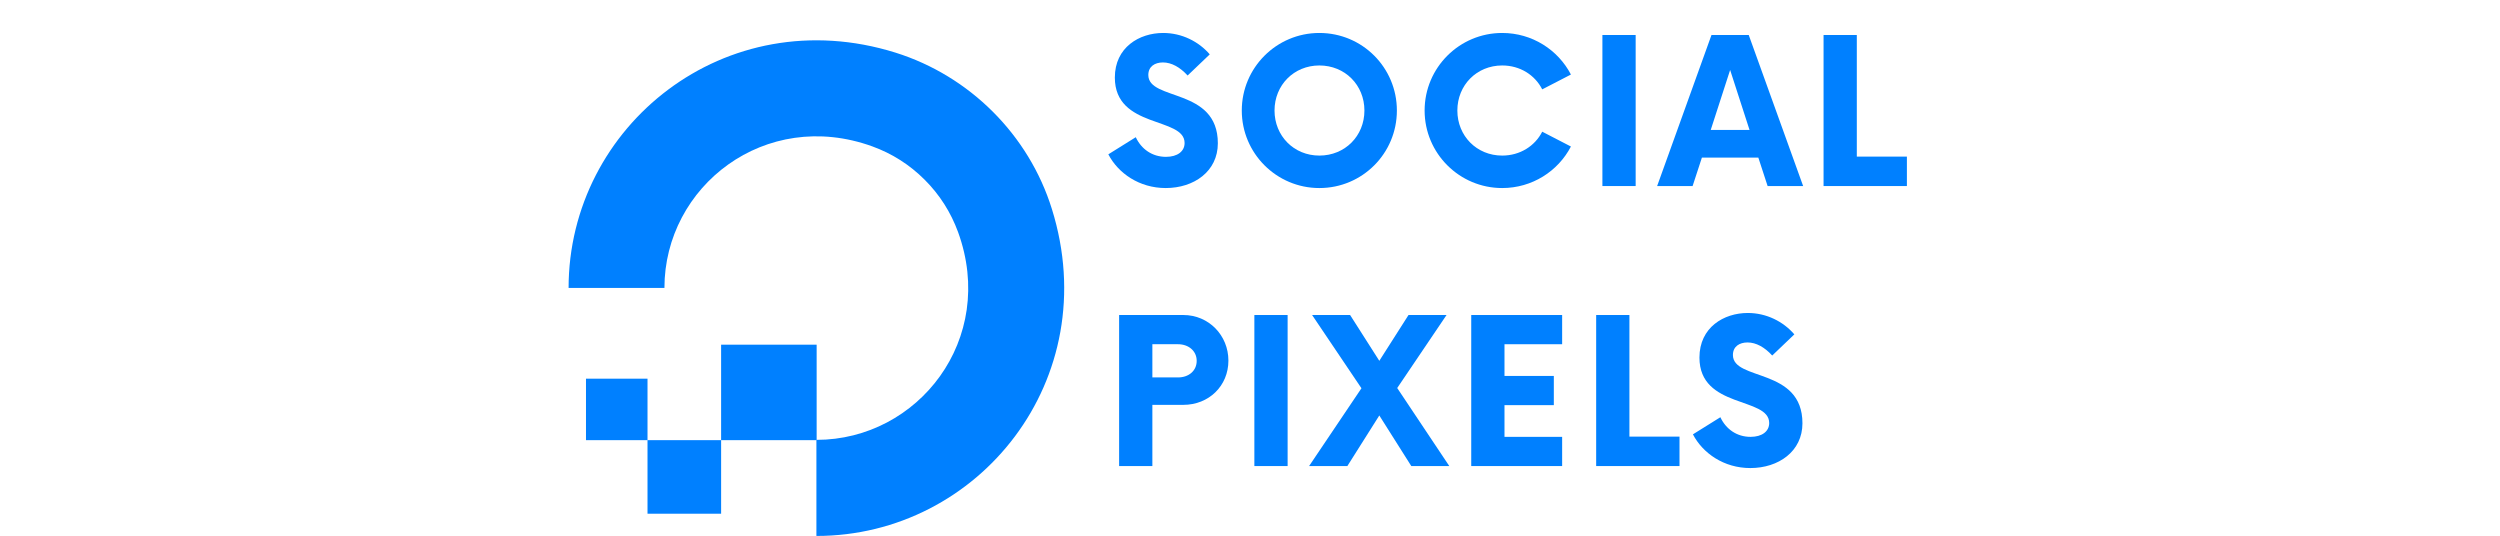 <svg xmlns="http://www.w3.org/2000/svg" xmlns:xlink="http://www.w3.org/1999/xlink" width="280" zoomAndPan="magnify" viewBox="0 0 210 45" height="60" preserveAspectRatio="xMidYMid meet" version="1.0"><defs><g/><clipPath id="9b80e618fd"><path d="M 47.762 3 L 90 3 L 90 45 L 47.762 45 Z M 47.762 3 " clip-rule="nonzero"/></clipPath></defs><g clip-path="url(#9b80e618fd)"><path fill="#0080ff" d="M 68.578 45.016 L 68.578 36.949 C 77.125 36.949 83.758 28.492 80.477 19.492 C 79.863 17.82 78.93 16.355 77.672 15.098 C 76.414 13.84 74.949 12.906 73.277 12.297 C 64.285 9.039 55.812 15.645 55.812 24.188 L 47.762 24.188 C 47.762 10.574 60.93 -0.039 75.211 4.418 C 81.457 6.375 86.422 11.332 88.359 17.559 C 92.82 31.855 82.223 45.02 68.578 45.02 Z M 68.578 45.016 " fill-opacity="1" fill-rule="nonzero"/></g><path fill="#0080ff" d="M 60.574 36.973 L 60.574 28.953 L 68.598 28.953 L 68.598 36.973 Z M 54.391 43.152 L 54.391 36.973 L 60.574 36.973 L 60.574 43.152 Z M 54.391 36.973 L 49.223 36.973 L 49.223 31.809 L 54.391 31.809 Z M 54.391 36.973 " fill-opacity="1" fill-rule="nonzero"/><g fill="#0080ff" fill-opacity="1"><g transform="translate(92.76, 15.628)"><g><path d="M 5.16 0.168 C 7.527 0.168 9.539 -1.227 9.539 -3.594 C 9.539 -8.289 3.699 -7.129 3.699 -9.328 C 3.699 -10.047 4.25 -10.383 4.926 -10.383 C 5.648 -10.383 6.367 -9.98 7 -9.285 L 8.859 -11.062 C 7.93 -12.141 6.516 -12.859 4.949 -12.859 C 2.941 -12.859 0.887 -11.652 0.887 -9.113 C 0.887 -4.801 6.746 -5.836 6.746 -3.617 C 6.746 -2.918 6.152 -2.453 5.18 -2.453 C 4.02 -2.453 3.109 -3.109 2.645 -4.102 L 0.34 -2.664 C 1.164 -1.078 2.941 0.168 5.16 0.168 Z M 5.16 0.168 "/></g></g></g><g fill="#0080ff" fill-opacity="1"><g transform="translate(103.529, 15.628)"><g><path d="M 7.297 0.168 C 10.914 0.168 13.809 -2.75 13.809 -6.344 C 13.809 -9.941 10.914 -12.859 7.297 -12.859 C 3.699 -12.859 0.781 -9.941 0.781 -6.344 C 0.781 -2.75 3.699 0.168 7.297 0.168 Z M 7.297 -2.559 C 5.16 -2.559 3.531 -4.207 3.531 -6.344 C 3.531 -8.48 5.16 -10.129 7.297 -10.129 C 9.453 -10.129 11.082 -8.48 11.082 -6.344 C 11.082 -4.207 9.453 -2.559 7.297 -2.559 Z M 7.297 -2.559 "/></g></g></g><g fill="#0080ff" fill-opacity="1"><g transform="translate(118.887, 15.628)"><g><path d="M 7.297 0.168 C 9.812 0.168 11.992 -1.246 13.07 -3.32 L 10.66 -4.566 C 10.047 -3.363 8.797 -2.559 7.297 -2.559 C 5.16 -2.559 3.531 -4.207 3.531 -6.344 C 3.531 -8.48 5.16 -10.129 7.297 -10.129 C 8.797 -10.129 10.047 -9.328 10.66 -8.121 L 13.07 -9.367 C 11.992 -11.441 9.812 -12.859 7.297 -12.859 C 3.699 -12.859 0.781 -9.941 0.781 -6.344 C 0.781 -2.75 3.699 0.168 7.297 0.168 Z M 7.297 0.168 "/></g></g></g><g fill="#0080ff" fill-opacity="1"><g transform="translate(133.25, 15.628)"><g><path d="M 1.352 0 L 4.145 0 L 4.145 -12.688 L 1.352 -12.688 Z M 1.352 0 "/></g></g></g><g fill="#0080ff" fill-opacity="1"><g transform="translate(139.472, 15.628)"><g><path d="M 9.008 0 L 11.992 0 L 7.422 -12.688 L 4.293 -12.688 L -0.273 0 L 2.707 0 L 3.488 -2.391 L 8.227 -2.391 Z M 4.23 -4.715 L 5.859 -9.75 L 7.488 -4.715 Z M 4.23 -4.715 "/></g></g></g><g fill="#0080ff" fill-opacity="1"><g transform="translate(151.933, 15.628)"><g><path d="M 4.039 -2.473 L 4.039 -12.688 L 1.246 -12.688 L 1.246 0 L 8.246 0 L 8.246 -2.473 Z M 4.039 -2.473 "/></g></g></g><g fill="#0080ff" fill-opacity="1"><g transform="translate(92.76, 39.149)"><g><path d="M 6.641 -12.688 L 1.246 -12.688 L 1.246 0 L 4.039 0 L 4.039 -5.141 L 6.641 -5.141 C 8.777 -5.141 10.426 -6.727 10.426 -8.859 C 10.426 -10.977 8.777 -12.688 6.641 -12.688 Z M 6.195 -7.445 L 4.039 -7.445 L 4.039 -10.234 L 6.195 -10.234 C 7.086 -10.234 7.762 -9.664 7.762 -8.84 C 7.762 -7.996 7.086 -7.445 6.195 -7.445 Z M 6.195 -7.445 "/></g></g></g><g fill="#0080ff" fill-opacity="1"><g transform="translate(104.015, 39.149)"><g><path d="M 1.352 0 L 4.145 0 L 4.145 -12.688 L 1.352 -12.688 Z M 1.352 0 "/></g></g></g><g fill="#0080ff" fill-opacity="1"><g transform="translate(110.237, 39.149)"><g><path d="M 11.504 0 L 7.129 -6.555 L 11.273 -12.688 L 8.078 -12.688 L 5.625 -8.84 L 3.172 -12.688 L -0.02 -12.688 L 4.125 -6.535 L -0.273 0 L 2.941 0 L 5.625 -4.25 L 8.312 0 Z M 11.504 0 "/></g></g></g><g fill="#0080ff" fill-opacity="1"><g transform="translate(122.232, 39.149)"><g><path d="M 8.988 -10.234 L 8.988 -12.688 L 1.352 -12.688 L 1.352 0 L 8.988 0 L 8.988 -2.453 L 4.145 -2.453 L 4.145 -5.117 L 8.289 -5.117 L 8.289 -7.57 L 4.145 -7.57 L 4.145 -10.234 Z M 8.988 -10.234 "/></g></g></g><g fill="#0080ff" fill-opacity="1"><g transform="translate(132.832, 39.149)"><g><path d="M 4.039 -2.473 L 4.039 -12.688 L 1.246 -12.688 L 1.246 0 L 8.246 0 L 8.246 -2.473 Z M 4.039 -2.473 "/></g></g></g><g fill="#0080ff" fill-opacity="1"><g transform="translate(141.866, 39.149)"><g><path d="M 5.16 0.168 C 7.527 0.168 9.539 -1.227 9.539 -3.594 C 9.539 -8.289 3.699 -7.129 3.699 -9.328 C 3.699 -10.047 4.25 -10.383 4.926 -10.383 C 5.648 -10.383 6.367 -9.98 7 -9.285 L 8.859 -11.062 C 7.93 -12.141 6.516 -12.859 4.949 -12.859 C 2.941 -12.859 0.887 -11.652 0.887 -9.113 C 0.887 -4.801 6.746 -5.836 6.746 -3.617 C 6.746 -2.918 6.152 -2.453 5.18 -2.453 C 4.02 -2.453 3.109 -3.109 2.645 -4.102 L 0.34 -2.664 C 1.164 -1.078 2.941 0.168 5.16 0.168 Z M 5.16 0.168 "/></g></g></g></svg>
